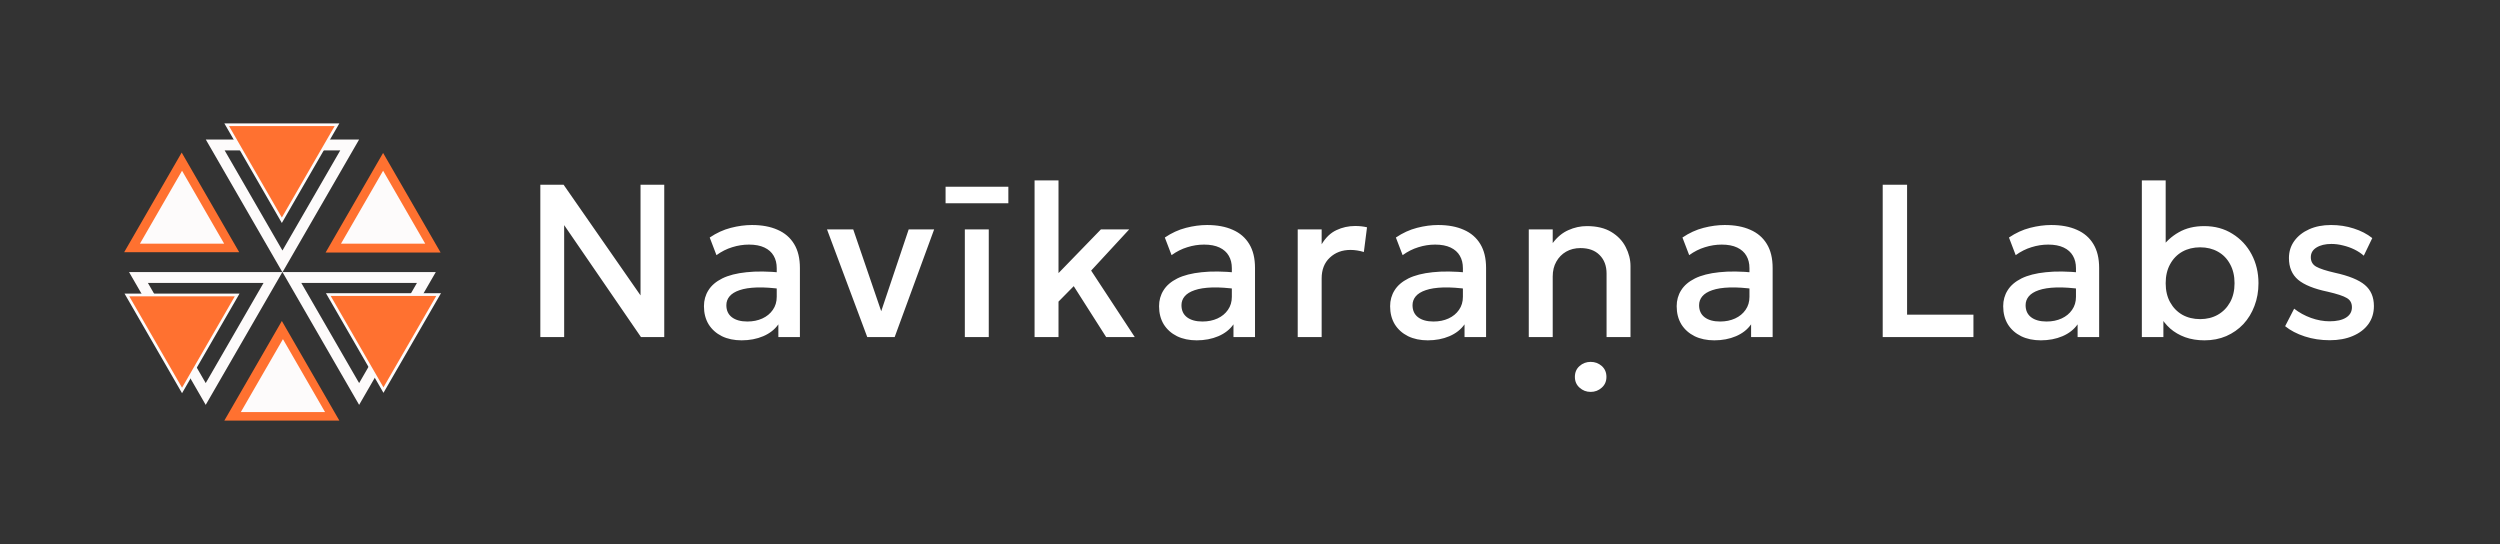 <svg width="1103" height="240" viewBox="0 0 1103 240" fill="none" xmlns="http://www.w3.org/2000/svg">
<rect x="0" y="0" width="1103" height="240" fill="#333333" stroke="none"/>
<path d="M154.285 63.952L124.619 115.335L94.952 63.952L154.285 63.952Z" stroke="#FDFBFB" stroke-width="4.804"/>
<path d="M148.688 55.031L124.352 97.183L100.016 55.031L148.688 55.031Z" fill="#FF7130" stroke="#FDFBFB" stroke-width="1.201"/>
<path d="M124.352 141.617L98.975 185.571H149.729L124.352 141.617Z" fill="#FF7130"/>
<path d="M143.647 111.431L169.024 67.477L194.4 111.431L143.647 111.431Z" fill="#FF7130"/>
<path d="M90.761 173.826L61.095 122.442L120.428 122.442L90.761 173.826Z" stroke="#FDFBFB" stroke-width="4.804"/>
<path d="M80.315 172.27L55.985 130.129L104.646 130.129L80.315 172.27Z" fill="#FF7130" stroke="#FDFBFB" stroke-width="1.208"/>
<path d="M188.114 122.44L158.448 173.824L128.781 122.44L188.114 122.44Z" stroke="#FDFBFB" stroke-width="4.804"/>
<path d="M193.518 129.971L169.186 172.114L144.855 129.971H193.518Z" fill="#FF7130" stroke="#FDFBFB" stroke-width="1.207"/>
<path d="M80.158 67.32L105.535 111.274H54.781L80.158 67.32Z" fill="#FF7130"/>
<path d="M63.123 106.71L80.318 76.927L97.513 106.71H63.123Z" fill="#FDFBFB" stroke="#FDFBFB" stroke-width="1.601"/>
<path d="M107.637 181.007L124.832 151.224L142.027 181.007H107.637Z" fill="#FDFBFB" stroke="#FDFBFB" stroke-width="1.601"/>
<path d="M151.831 106.71L169.026 76.927L186.222 106.71H151.831Z" fill="#FDFBFB" stroke="#FDFBFB" stroke-width="1.601"/>
<path d="M238.395 148.716V81.516H248.667L282.603 130.332V81.516H293.067V148.716H282.795L248.907 99.324V148.716H238.395ZM327.19 150.156C323.894 150.156 320.998 149.548 318.502 148.332C316.006 147.084 314.054 145.34 312.646 143.1C311.27 140.828 310.582 138.156 310.582 135.084C310.582 132.492 311.238 130.156 312.55 128.076C313.862 125.964 315.894 124.22 318.646 122.844C321.43 121.468 324.998 120.556 329.35 120.108C333.702 119.628 338.934 119.692 345.046 120.3L345.238 127.596C340.886 126.988 337.142 126.732 334.006 126.828C330.87 126.924 328.294 127.324 326.278 128.028C324.294 128.7 322.822 129.612 321.862 130.764C320.934 131.884 320.47 133.18 320.47 134.652C320.47 136.956 321.286 138.732 322.918 139.98C324.582 141.228 326.854 141.852 329.734 141.852C332.198 141.852 334.406 141.404 336.358 140.508C338.31 139.612 339.846 138.348 340.966 136.716C342.118 135.084 342.694 133.164 342.694 130.956V118.332C342.694 116.22 342.246 114.396 341.35 112.86C340.454 111.292 339.094 110.076 337.27 109.212C335.446 108.348 333.174 107.916 330.454 107.916C327.958 107.916 325.494 108.3 323.062 109.068C320.63 109.804 318.31 110.972 316.102 112.572L313.126 104.796C316.102 102.78 319.206 101.356 322.438 100.524C325.67 99.692 328.774 99.276 331.75 99.276C336.166 99.276 339.942 99.98 343.078 101.388C346.246 102.764 348.678 104.86 350.374 107.676C352.07 110.46 352.918 113.98 352.918 118.236V148.716H343.414V143.1C341.814 145.372 339.59 147.116 336.742 148.332C333.894 149.548 330.71 150.156 327.19 150.156ZM382.63 148.716L364.87 101.196H376.438L389.59 139.644H388.006L400.918 101.196H412.15L394.726 148.716H382.63ZM425.684 148.716V101.196H436.244V148.716H425.684ZM417.188 89.676V82.38H444.884V89.676H417.188ZM456.453 148.716V79.596H467.013V120.492L485.733 101.196H498.213L481.413 119.388L500.661 148.716H488.037L473.733 126.252L467.013 133.068V148.716H456.453ZM527.984 150.156C524.688 150.156 521.792 149.548 519.296 148.332C516.8 147.084 514.848 145.34 513.44 143.1C512.064 140.828 511.376 138.156 511.376 135.084C511.376 132.492 512.032 130.156 513.344 128.076C514.656 125.964 516.688 124.22 519.44 122.844C522.224 121.468 525.792 120.556 530.144 120.108C534.496 119.628 539.728 119.692 545.84 120.3L546.032 127.596C541.68 126.988 537.936 126.732 534.8 126.828C531.664 126.924 529.088 127.324 527.072 128.028C525.088 128.7 523.616 129.612 522.656 130.764C521.728 131.884 521.264 133.18 521.264 134.652C521.264 136.956 522.08 138.732 523.712 139.98C525.376 141.228 527.648 141.852 530.528 141.852C532.992 141.852 535.2 141.404 537.152 140.508C539.104 139.612 540.64 138.348 541.76 136.716C542.912 135.084 543.488 133.164 543.488 130.956V118.332C543.488 116.22 543.04 114.396 542.144 112.86C541.248 111.292 539.888 110.076 538.064 109.212C536.24 108.348 533.968 107.916 531.248 107.916C528.752 107.916 526.288 108.3 523.856 109.068C521.424 109.804 519.104 110.972 516.896 112.572L513.92 104.796C516.896 102.78 520 101.356 523.232 100.524C526.464 99.692 529.568 99.276 532.544 99.276C536.96 99.276 540.736 99.98 543.872 101.388C547.04 102.764 549.472 104.86 551.168 107.676C552.864 110.46 553.712 113.98 553.712 118.236V148.716H544.208V143.1C542.608 145.372 540.384 147.116 537.536 148.332C534.688 149.548 531.504 150.156 527.984 150.156ZM572.553 148.716V101.196H583.113V107.772C584.905 104.796 587.081 102.716 589.641 101.532C592.201 100.316 594.953 99.708 597.897 99.708C598.857 99.708 599.769 99.756 600.633 99.852C601.497 99.948 602.329 100.092 603.129 100.284L601.737 111.18C600.777 110.892 599.801 110.668 598.809 110.508C597.817 110.348 596.825 110.268 595.833 110.268C592.153 110.268 589.113 111.404 586.713 113.676C584.313 115.916 583.113 118.972 583.113 122.844V148.716H572.553ZM629.928 150.156C626.632 150.156 623.736 149.548 621.24 148.332C618.744 147.084 616.792 145.34 615.384 143.1C614.008 140.828 613.32 138.156 613.32 135.084C613.32 132.492 613.976 130.156 615.288 128.076C616.6 125.964 618.632 124.22 621.384 122.844C624.168 121.468 627.736 120.556 632.088 120.108C636.44 119.628 641.672 119.692 647.784 120.3L647.976 127.596C643.624 126.988 639.88 126.732 636.744 126.828C633.608 126.924 631.032 127.324 629.016 128.028C627.032 128.7 625.56 129.612 624.6 130.764C623.672 131.884 623.208 133.18 623.208 134.652C623.208 136.956 624.024 138.732 625.656 139.98C627.32 141.228 629.592 141.852 632.472 141.852C634.936 141.852 637.144 141.404 639.096 140.508C641.048 139.612 642.584 138.348 643.704 136.716C644.856 135.084 645.432 133.164 645.432 130.956V118.332C645.432 116.22 644.984 114.396 644.088 112.86C643.192 111.292 641.832 110.076 640.008 109.212C638.184 108.348 635.912 107.916 633.192 107.916C630.696 107.916 628.232 108.3 625.8 109.068C623.368 109.804 621.048 110.972 618.84 112.572L615.864 104.796C618.84 102.78 621.944 101.356 625.176 100.524C628.408 99.692 631.512 99.276 634.488 99.276C638.904 99.276 642.68 99.98 645.816 101.388C648.984 102.764 651.416 104.86 653.112 107.676C654.808 110.46 655.656 113.98 655.656 118.236V148.716H646.152V143.1C644.552 145.372 642.328 147.116 639.48 148.332C636.632 149.548 633.448 150.156 629.928 150.156ZM674.497 148.716V101.196H685.057V107.244C687.041 104.588 689.345 102.684 691.969 101.532C694.593 100.348 697.313 99.756 700.129 99.756C704.481 99.756 708.081 100.62 710.929 102.348C713.777 104.076 715.889 106.3 717.265 109.02C718.673 111.74 719.377 114.54 719.377 117.42V148.716H708.817V120.684C708.817 117.292 707.793 114.572 705.745 112.524C703.729 110.476 700.913 109.452 697.297 109.452C694.929 109.452 692.817 109.98 690.961 111.036C689.137 112.092 687.697 113.564 686.641 115.452C685.585 117.308 685.057 119.484 685.057 121.98V148.716H674.497ZM701.799 172.908C699.911 172.908 698.279 172.284 696.903 171.036C695.527 169.82 694.839 168.236 694.839 166.284C694.839 164.3 695.527 162.7 696.903 161.484C698.279 160.268 699.911 159.66 701.799 159.66C703.687 159.66 705.319 160.268 706.695 161.484C708.071 162.7 708.759 164.3 708.759 166.284C708.759 168.236 708.071 169.82 706.695 171.036C705.319 172.284 703.687 172.908 701.799 172.908ZM756.359 150.156C753.063 150.156 750.167 149.548 747.671 148.332C745.175 147.084 743.223 145.34 741.815 143.1C740.439 140.828 739.751 138.156 739.751 135.084C739.751 132.492 740.407 130.156 741.719 128.076C743.031 125.964 745.063 124.22 747.815 122.844C750.599 121.468 754.167 120.556 758.519 120.108C762.871 119.628 768.103 119.692 774.215 120.3L774.407 127.596C770.055 126.988 766.311 126.732 763.175 126.828C760.039 126.924 757.463 127.324 755.447 128.028C753.463 128.7 751.991 129.612 751.031 130.764C750.103 131.884 749.639 133.18 749.639 134.652C749.639 136.956 750.455 138.732 752.087 139.98C753.751 141.228 756.023 141.852 758.903 141.852C761.367 141.852 763.575 141.404 765.527 140.508C767.479 139.612 769.015 138.348 770.135 136.716C771.287 135.084 771.863 133.164 771.863 130.956V118.332C771.863 116.22 771.415 114.396 770.519 112.86C769.623 111.292 768.263 110.076 766.439 109.212C764.615 108.348 762.343 107.916 759.623 107.916C757.127 107.916 754.663 108.3 752.231 109.068C749.799 109.804 747.479 110.972 745.271 112.572L742.295 104.796C745.271 102.78 748.375 101.356 751.607 100.524C754.839 99.692 757.943 99.276 760.919 99.276C765.335 99.276 769.111 99.98 772.247 101.388C775.415 102.764 777.847 104.86 779.543 107.676C781.239 110.46 782.087 113.98 782.087 118.236V148.716H772.583V143.1C770.983 145.372 768.759 147.116 765.911 148.332C763.063 149.548 759.879 150.156 756.359 150.156ZM830.651 148.716V81.516H841.403V138.828H870.683V148.716H830.651ZM900.415 150.156C897.119 150.156 894.223 149.548 891.727 148.332C889.231 147.084 887.279 145.34 885.871 143.1C884.495 140.828 883.807 138.156 883.807 135.084C883.807 132.492 884.463 130.156 885.775 128.076C887.087 125.964 889.119 124.22 891.871 122.844C894.655 121.468 898.223 120.556 902.575 120.108C906.927 119.628 912.159 119.692 918.271 120.3L918.463 127.596C914.111 126.988 910.367 126.732 907.231 126.828C904.095 126.924 901.519 127.324 899.503 128.028C897.519 128.7 896.047 129.612 895.087 130.764C894.159 131.884 893.695 133.18 893.695 134.652C893.695 136.956 894.511 138.732 896.143 139.98C897.807 141.228 900.079 141.852 902.959 141.852C905.423 141.852 907.631 141.404 909.583 140.508C911.535 139.612 913.071 138.348 914.191 136.716C915.343 135.084 915.919 133.164 915.919 130.956V118.332C915.919 116.22 915.471 114.396 914.575 112.86C913.679 111.292 912.319 110.076 910.495 109.212C908.671 108.348 906.399 107.916 903.679 107.916C901.183 107.916 898.719 108.3 896.287 109.068C893.855 109.804 891.535 110.972 889.327 112.572L886.351 104.796C889.327 102.78 892.431 101.356 895.663 100.524C898.895 99.692 901.999 99.276 904.975 99.276C909.391 99.276 913.167 99.98 916.303 101.388C919.471 102.764 921.903 104.86 923.599 107.676C925.295 110.46 926.143 113.98 926.143 118.236V148.716H916.639V143.1C915.039 145.372 912.815 147.116 909.967 148.332C907.119 149.548 903.935 150.156 900.415 150.156ZM972.632 150.156C969.464 150.156 966.6 149.692 964.04 148.764C961.512 147.836 959.32 146.556 957.464 144.924C955.608 143.26 954.104 141.356 952.952 139.212L954.488 136.86V148.716H944.984V79.596H955.496V112.14L953.336 109.788C955.448 106.716 958.088 104.284 961.256 102.492C964.424 100.668 968.168 99.756 972.488 99.756C977.224 99.756 981.384 100.892 984.968 103.164C988.584 105.404 991.4 108.428 993.416 112.236C995.432 116.044 996.44 120.284 996.44 124.956C996.44 128.572 995.848 131.916 994.664 134.988C993.512 138.06 991.88 140.732 989.768 143.004C987.656 145.244 985.144 147.004 982.232 148.284C979.32 149.532 976.12 150.156 972.632 150.156ZM970.712 140.796C973.624 140.796 976.216 140.156 978.488 138.876C980.792 137.564 982.6 135.724 983.912 133.356C985.224 130.988 985.88 128.188 985.88 124.956C985.88 121.724 985.224 118.924 983.912 116.556C982.632 114.156 980.84 112.316 978.536 111.036C976.264 109.756 973.656 109.116 970.712 109.116C967.768 109.116 965.144 109.756 962.84 111.036C960.568 112.316 958.776 114.156 957.464 116.556C956.152 118.924 955.496 121.724 955.496 124.956C955.496 128.188 956.152 130.988 957.464 133.356C958.776 135.724 960.568 137.564 962.84 138.876C965.144 140.156 967.768 140.796 970.712 140.796ZM1027.88 150.108C1023.94 150.108 1020.26 149.548 1016.84 148.428C1013.41 147.308 1010.53 145.804 1008.2 143.916L1012.18 136.188C1014.39 137.916 1016.87 139.276 1019.62 140.268C1022.41 141.26 1025.14 141.756 1027.83 141.756C1030.93 141.756 1033.35 141.212 1035.08 140.124C1036.81 139.036 1037.67 137.516 1037.67 135.564C1037.67 133.708 1036.92 132.348 1035.41 131.484C1033.94 130.588 1031.13 129.66 1026.97 128.7C1020.98 127.452 1016.63 125.692 1013.91 123.42C1011.22 121.116 1009.88 117.932 1009.88 113.868C1009.88 111.02 1010.66 108.508 1012.23 106.332C1013.83 104.124 1016.02 102.396 1018.81 101.148C1021.59 99.9 1024.81 99.276 1028.45 99.276C1032.01 99.276 1035.35 99.788 1038.49 100.812C1041.62 101.804 1044.34 103.212 1046.65 105.036L1042.9 112.812C1041.72 111.756 1040.34 110.844 1038.77 110.076C1037.21 109.308 1035.54 108.716 1033.78 108.3C1032.05 107.852 1030.33 107.628 1028.6 107.628C1025.91 107.628 1023.72 108.156 1022.02 109.212C1020.36 110.236 1019.53 111.66 1019.53 113.484C1019.53 115.372 1020.33 116.764 1021.93 117.66C1023.53 118.556 1026.28 119.452 1030.18 120.348C1036.33 121.692 1040.73 123.484 1043.38 125.724C1046.04 127.964 1047.37 131.068 1047.37 135.036C1047.37 138.076 1046.55 140.732 1044.92 143.004C1043.29 145.244 1041 146.988 1038.05 148.236C1035.14 149.484 1031.75 150.108 1027.88 150.108Z" fill="white"/>
</svg>
